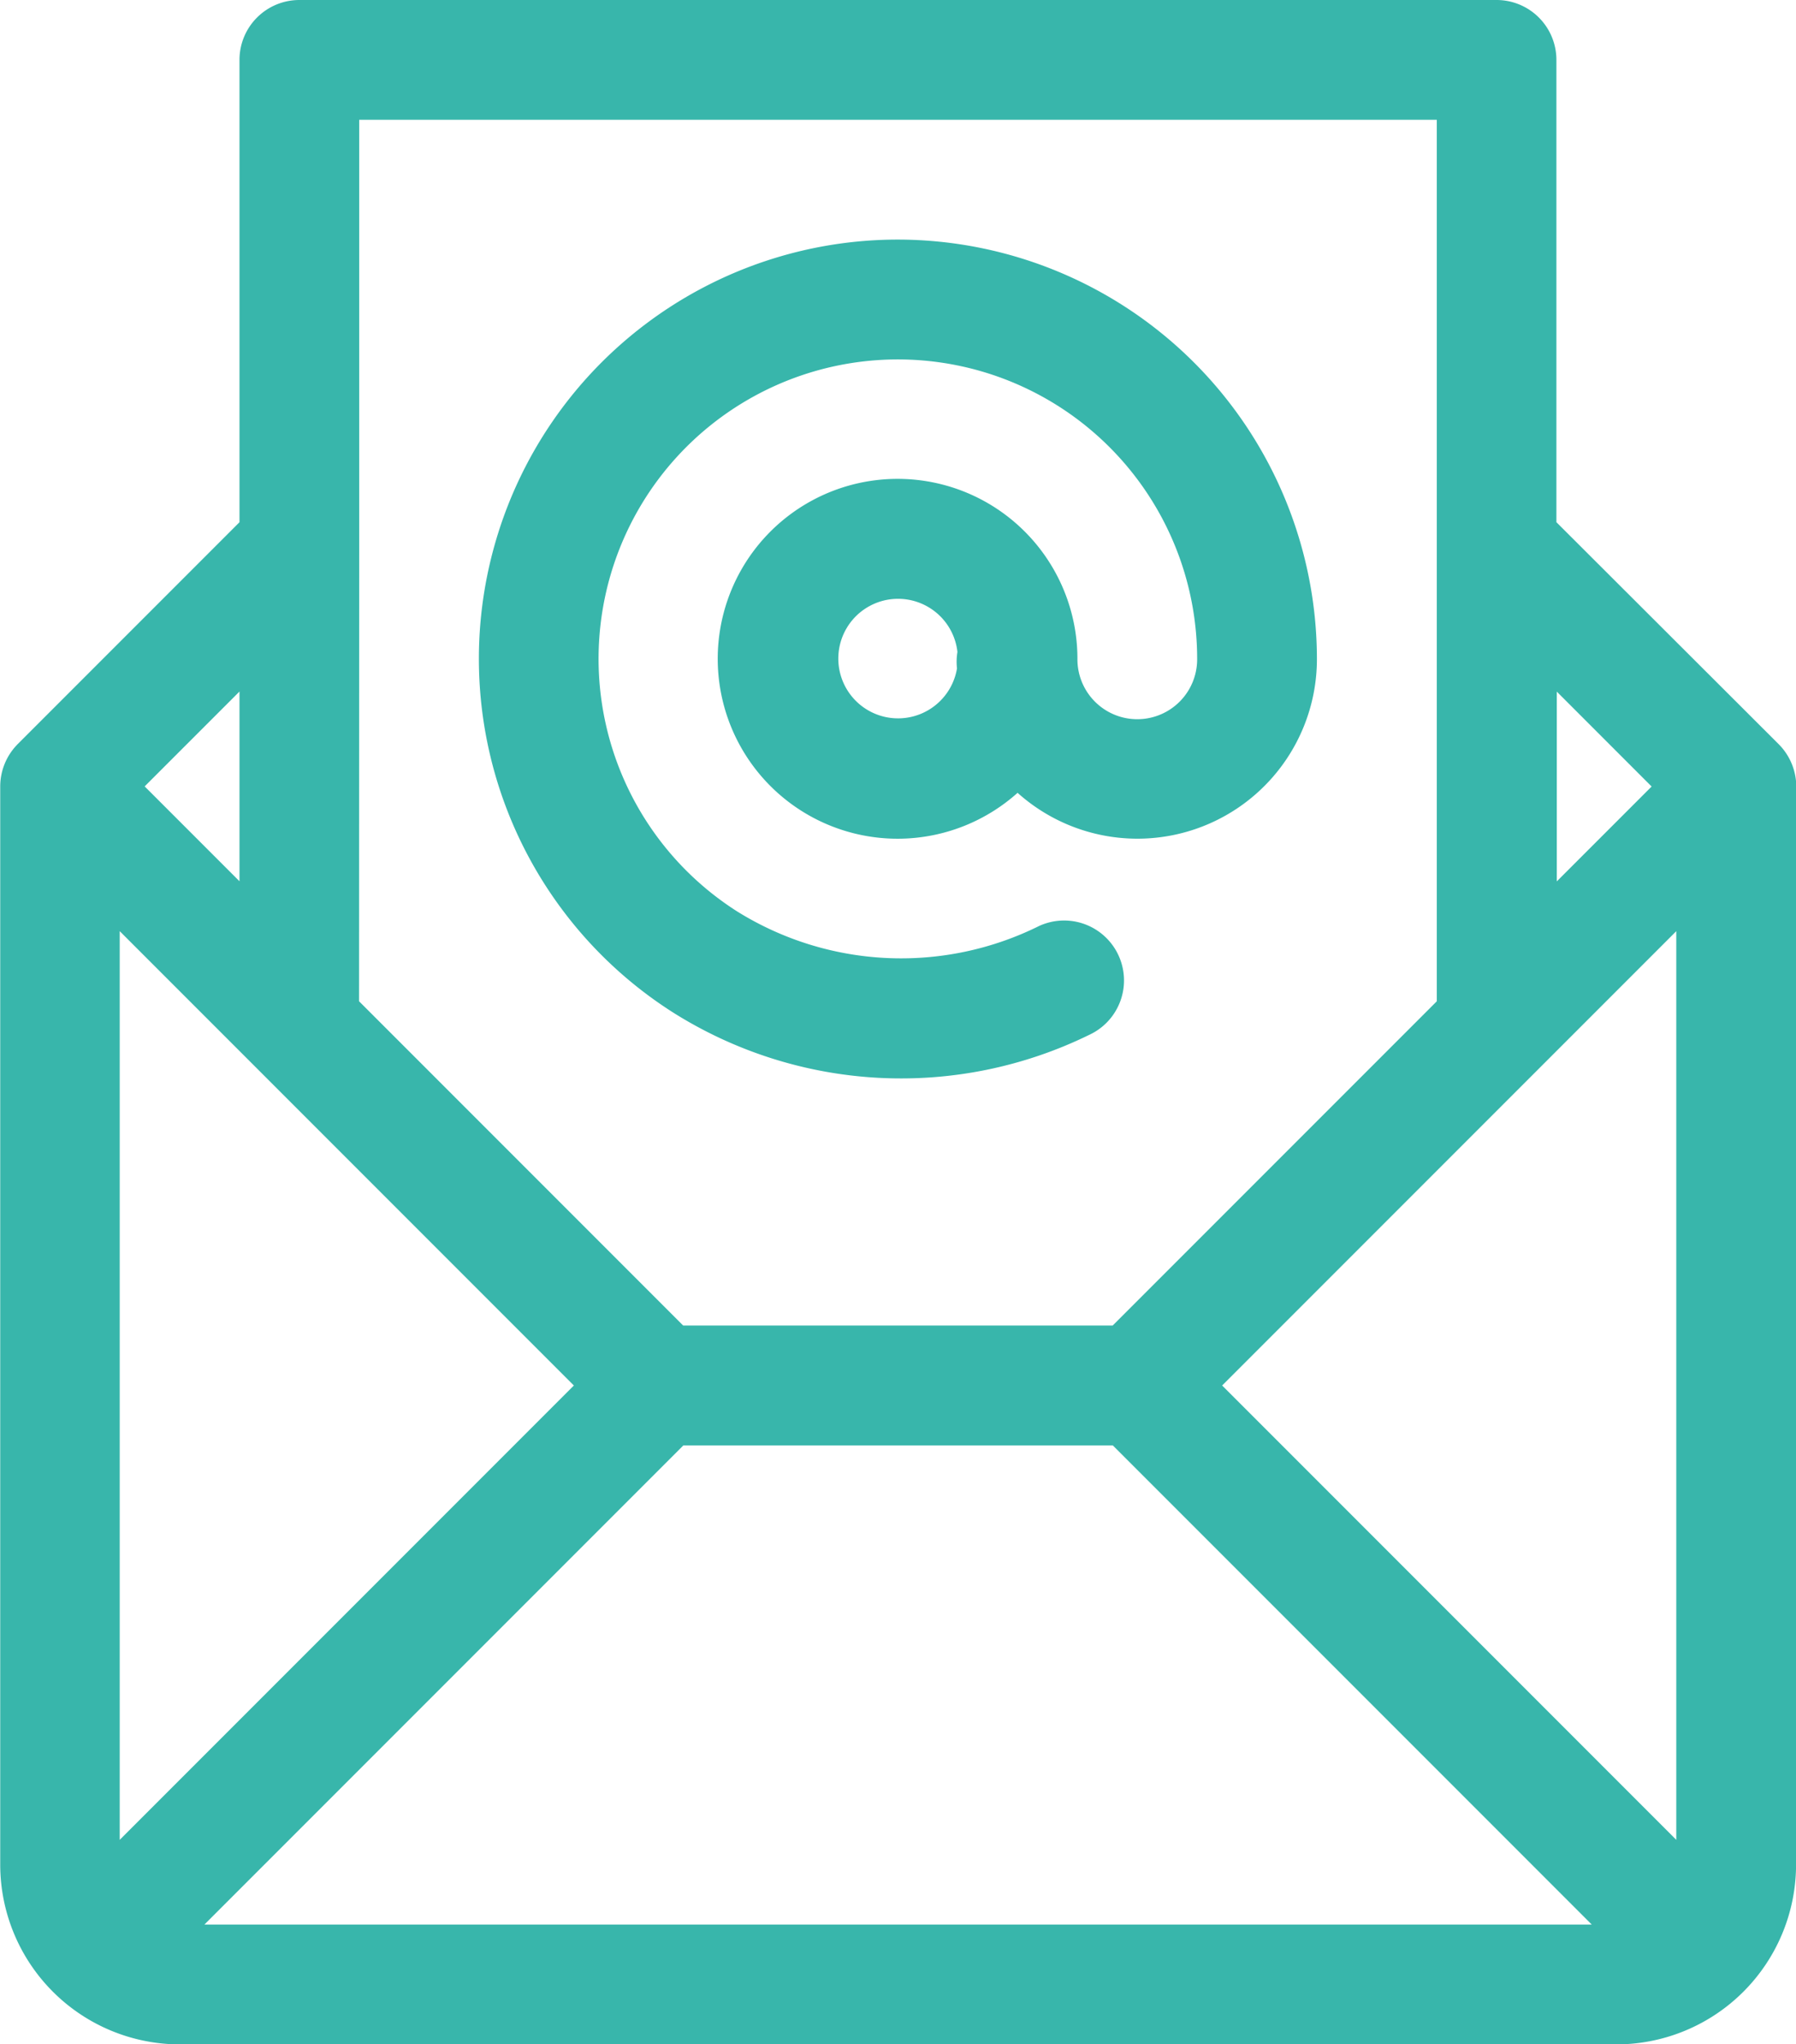 <svg xmlns="http://www.w3.org/2000/svg" width="32.195" height="36.631" viewBox="0 0 32.195 36.631">
  <g id="mail" transform="translate(-31)">
    <g id="Grupo_125" data-name="Grupo 125" transform="translate(39.585 4.293)">
      <g id="Grupo_124" data-name="Grupo 124">
        <path id="Caminho_73" data-name="Caminho 73" d="M158.512,60a7.511,7.511,0,0,0-4.043,13.842,7.667,7.667,0,0,0,7.471.408,1.073,1.073,0,0,0-.9-1.95,5.56,5.56,0,0,1-5.416-.265,5.365,5.365,0,1,1,8.251-4.522,1.073,1.073,0,0,1-2.146.016c0-.005,0-.011,0-.016a3.224,3.224,0,1,0-1.073,2.4,3.218,3.218,0,0,0,5.366-2.4A7.521,7.521,0,0,0,158.512,60Zm1.058,7.684a1.071,1.071,0,1,1,.008-.295A1.074,1.074,0,0,0,159.57,67.684Z" transform="translate(-151 -60)" fill="#38b6ab"/>
      </g>
    </g>
    <g id="Grupo_127" data-name="Grupo 127" transform="translate(31)">
      <g id="Grupo_126" data-name="Grupo 126" transform="translate(0)">
        <path id="Caminho_74" data-name="Caminho 74" d="M63.2,14.093a1.08,1.08,0,0,0-.314-.757L58.9,9.357V1.073A1.073,1.073,0,0,0,57.829,0H36.366a1.073,1.073,0,0,0-1.073,1.073V9.357l-3.978,3.978-.011.012a1.078,1.078,0,0,0-.3.745V33.412a3.223,3.223,0,0,0,3.22,3.22H59.976a3.223,3.223,0,0,0,3.22-3.22V14.093Zm-4.293-1.7,1.7,1.7-1.7,1.7ZM37.439,9.8h0V2.146H56.756V9.8h0v8.141l-5.81,5.81h-7.7l-5.81-5.81Zm-2.146,2.591v3.4l-1.7-1.7ZM33.146,32.967V16.685l8.141,8.141Zm1.518,1.518L43.249,25.9h7.7l8.585,8.585Zm26.385-1.518-8.141-8.141,8.141-8.141Z" transform="translate(-31)" fill="#38b6ab"/>
      </g>
    </g>
  </g>
</svg>
